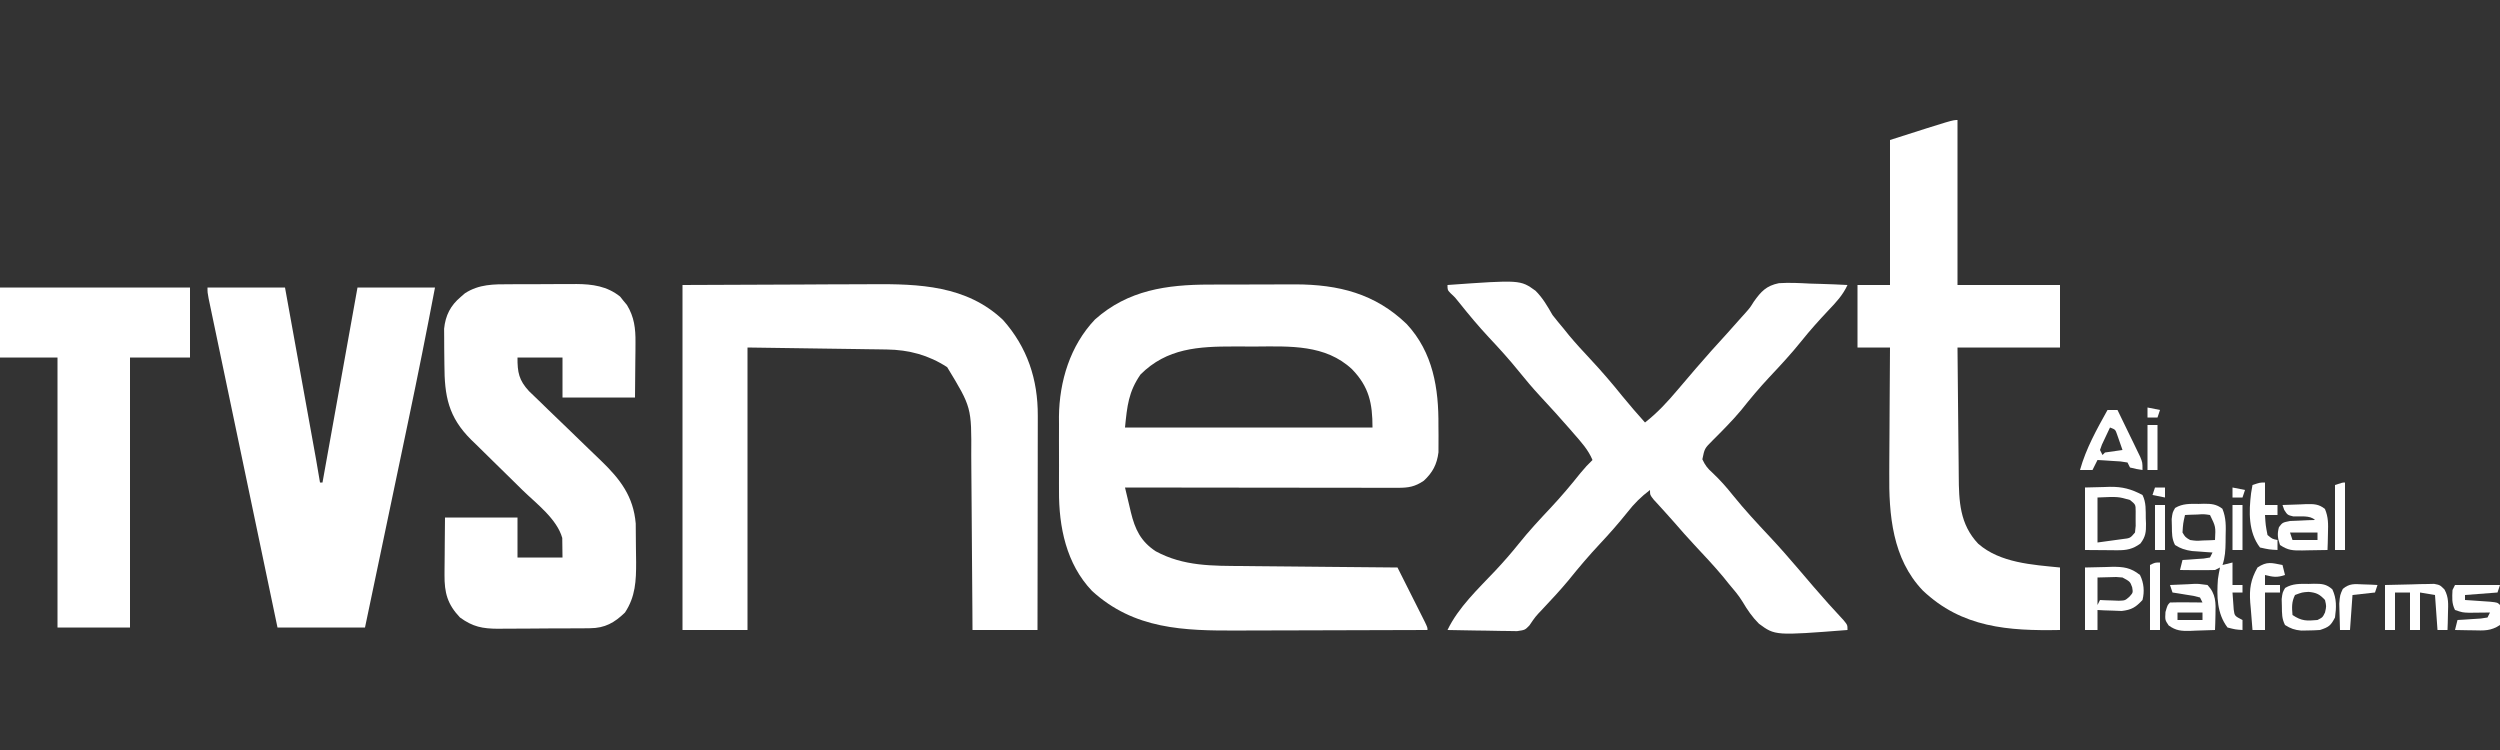 <?xml version="1.0" encoding="UTF-8"?>
<svg version="1.1" xmlns="http://www.w3.org/2000/svg" width="1000" height="300">
<rect width="100%" height="100%" fill="#333333" stroke="none"/>
<path d="M0 0 C1.227 -0.003 2.454 -0.007 3.718 -0.01 C6.309 -0.015 8.9 -0.017 11.491 -0.017 C15.426 -0.02 19.36 -0.038 23.295 -0.057 C25.822 -0.06 28.348 -0.062 30.875 -0.062 C32.038 -0.07 33.201 -0.077 34.399 -0.084 C51.695 -0.037 66.3 3.574 78.98 15.82 C89.499 27.166 91.787 41.566 91.645 56.48 C91.656 57.716 91.668 58.952 91.68 60.225 C91.676 61.419 91.672 62.613 91.668 63.844 C91.665 64.915 91.661 65.987 91.658 67.091 C91.047 71.933 89.336 75.182 85.77 78.48 C82.276 80.839 79.694 81.293 75.581 81.288 C74.618 81.29 73.654 81.291 72.662 81.292 C71.606 81.289 70.551 81.285 69.464 81.281 C68.352 81.282 67.239 81.282 66.093 81.282 C62.409 81.281 58.724 81.273 55.039 81.266 C52.487 81.264 49.936 81.262 47.384 81.261 C41.349 81.258 35.315 81.25 29.28 81.24 C22.409 81.229 15.539 81.223 8.668 81.218 C-5.465 81.208 -19.598 81.19 -33.73 81.168 C-33.127 83.739 -32.514 86.308 -31.895 88.875 C-31.726 89.599 -31.557 90.323 -31.383 91.068 C-29.721 97.898 -27.45 102.716 -21.438 106.68 C-10.251 112.733 1.29 112.5 13.648 112.582 C15.429 112.601 17.21 112.62 18.991 112.641 C23.651 112.692 28.312 112.732 32.972 112.769 C37.739 112.809 42.505 112.86 47.271 112.91 C56.604 113.007 65.937 113.091 75.27 113.168 C77.273 117.146 79.272 121.125 81.27 125.105 C81.842 126.242 82.414 127.378 83.004 128.549 C83.816 130.168 83.816 130.168 84.645 131.82 C85.147 132.821 85.65 133.821 86.168 134.851 C87.27 137.168 87.27 137.168 87.27 138.168 C75.142 138.215 63.015 138.25 50.887 138.272 C45.255 138.282 39.622 138.296 33.99 138.319 C28.543 138.341 23.097 138.353 17.65 138.358 C15.583 138.361 13.516 138.369 11.449 138.379 C-10.228 138.489 -30.066 137.926 -46.918 122.543 C-57.221 111.747 -60.217 96.934 -60.129 82.48 C-60.132 81.416 -60.135 80.352 -60.138 79.255 C-60.14 77.023 -60.134 74.791 -60.122 72.56 C-60.106 69.176 -60.121 65.794 -60.141 62.41 C-60.139 60.225 -60.135 58.04 -60.129 55.855 C-60.135 54.861 -60.141 53.867 -60.147 52.843 C-60.008 38.711 -55.658 24.397 -45.758 13.977 C-32.547 2.191 -17.004 0.016 0 0 Z M-27.543 35.98 C-32.314 42.932 -32.859 48.453 -33.73 57.168 C-1.06 57.168 31.61 57.168 65.27 57.168 C65.27 47.511 63.9 40.89 57.074 33.852 C46.432 23.923 32.287 24.686 18.597 24.777 C15.709 24.793 12.823 24.777 9.936 24.758 C-4.286 24.741 -16.975 25.412 -27.543 35.98 Z " fill="#FFFFFF" transform="translate(483.73,113.832)"/>
<path d="M0 0 C15.366 -0.062 30.731 -0.124 46.562 -0.188 C51.386 -0.215 56.209 -0.242 61.178 -0.27 C67.141 -0.284 67.141 -0.284 69.946 -0.286 C71.874 -0.291 73.803 -0.301 75.731 -0.317 C94.607 -0.46 113.607 0.169 128.191 13.965 C137.985 24.985 142.173 37.808 142.114 52.288 C142.114 53.216 142.114 54.143 142.114 55.098 C142.113 58.155 142.105 61.212 142.098 64.27 C142.096 66.392 142.094 68.515 142.093 70.638 C142.09 76.219 142.08 81.8 142.069 87.382 C142.058 93.079 142.054 98.777 142.049 104.475 C142.038 115.65 142.021 126.825 142 138 C133.42 138 124.84 138 116 138 C115.985 135.417 115.971 132.834 115.956 130.172 C115.905 121.611 115.839 113.049 115.764 104.488 C115.72 99.3 115.68 94.113 115.654 88.925 C115.627 83.913 115.587 78.901 115.537 73.889 C115.52 71.982 115.509 70.076 115.502 68.169 C115.618 48.928 115.618 48.928 105.875 32.875 C98.435 28.023 90.557 25.92 81.741 25.795 C79.854 25.764 79.854 25.764 77.928 25.734 C76.615 25.717 75.302 25.701 73.949 25.684 C72.735 25.665 71.522 25.646 70.271 25.627 C65.743 25.559 61.215 25.499 56.688 25.438 C46.561 25.293 36.434 25.149 26 25 C26 62.29 26 99.58 26 138 C17.42 138 8.84 138 0 138 C0 92.46 0 46.92 0 0 Z " fill="#FFFFFF" transform="translate(273,114)"/>
<path d="M0 0 C29.12 -2.076 29.12 -2.076 35.191 2.285 C38.083 5.142 39.996 8.484 42 12 C43.445 13.84 44.924 15.653 46.438 17.438 C47.158 18.333 47.879 19.229 48.621 20.152 C51.311 23.373 54.133 26.438 57 29.5 C61.528 34.336 65.801 39.309 69.953 44.477 C72.87 48.072 75.92 51.544 79 55 C83.978 51.115 87.933 46.814 92 42 C93.934 39.726 95.873 37.456 97.812 35.188 C98.586 34.282 98.586 34.282 99.374 33.359 C103.417 28.642 107.563 24.033 111.762 19.453 C113.743 17.282 115.693 15.09 117.625 12.875 C118.415 12 118.415 12 119.22 11.108 C121.048 9.031 121.048 9.031 122.517 6.673 C125.433 2.576 127.516 0.304 132.553 -0.728 C136.713 -0.995 140.843 -0.787 145 -0.562 C146.457 -0.517 147.914 -0.476 149.371 -0.439 C152.917 -0.341 156.458 -0.186 160 0 C158.14 4.018 155.473 6.892 152.438 10.062 C148.656 14.078 145.006 18.123 141.562 22.438 C137.535 27.459 133.207 32.126 128.797 36.808 C124.786 41.091 121.059 45.532 117.414 50.133 C115.511 52.393 113.581 54.504 111.523 56.617 C110.921 57.24 110.318 57.864 109.697 58.506 C108.503 59.731 107.296 60.944 106.076 62.143 C102.827 65.385 102.827 65.385 101.945 69.719 C103.057 72.124 104.026 73.379 106 75.125 C108.985 77.935 111.572 80.854 114.125 84.062 C118.819 89.898 123.885 95.331 129.004 100.793 C132.89 104.94 136.616 109.209 140.307 113.53 C141.305 114.698 142.303 115.866 143.302 117.034 C144.345 118.255 145.389 119.477 146.431 120.7 C150.337 125.268 154.351 129.716 158.453 134.109 C160 136 160 136 160 138 C131.045 140.25 131.045 140.25 124.586 135.492 C121.948 132.883 119.931 129.929 118.052 126.74 C116.461 124.108 114.485 121.842 112.5 119.5 C111.791 118.617 111.082 117.734 110.352 116.824 C106.664 112.396 102.719 108.216 98.789 104.004 C96.016 101.03 93.322 97.995 90.668 94.914 C89.397 93.455 88.104 92.016 86.801 90.586 C86.062 89.774 85.324 88.962 84.562 88.125 C83.883 87.385 83.204 86.645 82.504 85.883 C81 84 81 84 81 82 C77.433 84.686 74.681 87.422 71.938 90.938 C68.45 95.296 64.82 99.43 61 103.5 C56.569 108.229 52.423 113.102 48.367 118.16 C45.079 122.104 41.592 125.849 38.072 129.586 C35.152 132.66 35.152 132.66 32.78 136.154 C31 138 31 138 27.814 138.454 C26.531 138.433 25.248 138.412 23.926 138.391 C23.242 138.385 22.558 138.379 21.854 138.373 C19.672 138.351 17.493 138.301 15.312 138.25 C13.833 138.23 12.353 138.212 10.873 138.195 C7.248 138.151 3.624 138.082 0 138 C4.391 128.877 12.315 121.508 19.2 114.194 C22.444 110.731 25.534 107.208 28.5 103.5 C32.497 98.504 36.798 93.868 41.181 89.216 C45.407 84.705 49.349 80.048 53.195 75.207 C54.715 73.348 56.264 71.655 58 70 C56.303 65.904 53.442 62.8 50.562 59.5 C50.03 58.883 49.497 58.267 48.948 57.632 C45.027 53.117 41.002 48.708 36.934 44.328 C34.015 41.166 31.257 37.916 28.562 34.562 C24.725 29.792 20.645 25.322 16.461 20.858 C12.377 16.474 8.574 11.93 4.84 7.242 C3.092 5.023 3.092 5.023 1.254 3.32 C0 2 0 2 0 0 Z " fill="#FFFFFF" transform="translate(579,114)"/>
<path d="M0 0 C0.949 -0.004 1.898 -0.009 2.876 -0.013 C4.878 -0.019 6.88 -0.019 8.882 -0.015 C11.928 -0.012 14.974 -0.035 18.02 -0.061 C19.971 -0.063 21.923 -0.064 23.875 -0.062 C24.777 -0.072 25.68 -0.081 26.609 -0.09 C33.055 -0.044 38.881 0.758 44.094 4.914 C44.54 5.475 44.986 6.036 45.445 6.613 C46.138 7.443 46.138 7.443 46.844 8.289 C49.774 13.095 50.315 17.687 50.266 23.23 C50.261 24.393 50.256 25.556 50.25 26.753 C50.232 28.213 50.214 29.672 50.195 31.176 C50.154 35.837 50.113 40.498 50.07 45.301 C40.5 45.301 30.93 45.301 21.07 45.301 C21.07 40.021 21.07 34.741 21.07 29.301 C15.13 29.301 9.19 29.301 3.07 29.301 C3.028 35.213 3.622 38.383 7.685 42.776 C9.278 44.347 10.892 45.898 12.523 47.43 C13.376 48.264 14.228 49.098 15.106 49.957 C17.826 52.612 20.571 55.239 23.32 57.863 C26.051 60.496 28.775 63.134 31.491 65.781 C33.18 67.423 34.876 69.056 36.583 70.679 C44.172 78.013 49.435 84.853 50.361 95.707 C50.401 98.855 50.442 102.003 50.441 105.152 C50.445 107.165 50.482 109.175 50.52 111.188 C50.542 118.627 50.261 124.954 46.07 131.301 C41.86 135.406 38.026 137.539 32.137 137.591 C31.159 137.604 30.181 137.617 29.173 137.63 C28.122 137.632 27.071 137.634 25.988 137.637 C24.357 137.647 24.357 137.647 22.693 137.657 C20.392 137.667 18.091 137.672 15.791 137.671 C12.281 137.676 8.773 137.712 5.264 137.75 C3.026 137.756 0.788 137.76 -1.449 137.762 C-3.017 137.783 -3.017 137.783 -4.616 137.805 C-10.955 137.766 -14.763 137.049 -19.93 133.301 C-24.945 128.015 -26.186 123.45 -26.125 116.25 C-26.122 115.591 -26.119 114.932 -26.116 114.254 C-26.105 112.165 -26.08 110.077 -26.055 107.988 C-26.045 106.566 -26.036 105.143 -26.027 103.721 C-26.007 100.247 -25.968 96.774 -25.93 93.301 C-16.36 93.301 -6.79 93.301 3.07 93.301 C3.07 98.581 3.07 103.861 3.07 109.301 C9.01 109.301 14.95 109.301 21.07 109.301 C21.05 107.651 21.029 106.001 21.008 104.301 C20.996 103.373 20.985 102.445 20.973 101.488 C18.805 93.83 10.667 87.799 5.09 82.363 C3.581 80.877 2.072 79.39 0.564 77.902 C-1.781 75.594 -4.13 73.289 -6.486 70.991 C-8.783 68.749 -11.066 66.495 -13.348 64.238 C-14.049 63.561 -14.75 62.884 -15.472 62.186 C-24.623 53.084 -26.136 44.736 -26.17 32.159 C-26.18 30.006 -26.211 27.854 -26.242 25.701 C-26.249 24.322 -26.254 22.942 -26.258 21.562 C-26.267 20.314 -26.277 19.066 -26.286 17.78 C-25.741 12.455 -23.718 8.483 -19.617 5.051 C-19.064 4.571 -18.511 4.092 -17.941 3.598 C-12.284 -0.049 -6.492 -0.007 0 0 Z " fill="#FFFFFF" transform="translate(203.93,113.699)"/>
<path d="M0 0 C0 21.78 0 43.56 0 66 C13.53 66 27.06 66 41 66 C41 74.25 41 82.5 41 91 C27.47 91 13.94 91 0 91 C0.091 102.155 0.091 102.155 0.209 113.311 C0.263 117.866 0.314 122.422 0.346 126.977 C0.373 130.654 0.413 134.33 0.463 138.006 C0.48 139.403 0.491 140.799 0.498 142.196 C0.549 152.511 0.897 161.697 8.289 169.504 C17.064 177.177 29.969 177.897 41 179 C41 187.25 41 195.5 41 204 C20.41 204.396 1.749 203.108 -13.93 188.16 C-26.042 175.45 -27.486 157.931 -27.293 141.195 C-27.287 139.736 -27.283 138.276 -27.28 136.816 C-27.269 133.025 -27.239 129.234 -27.206 125.444 C-27.175 121.555 -27.162 117.666 -27.146 113.777 C-27.115 106.185 -27.062 98.592 -27 91 C-31.29 91 -35.58 91 -40 91 C-40 82.75 -40 74.5 -40 66 C-35.71 66 -31.42 66 -27 66 C-27 46.86 -27 27.72 -27 8 C-2 0 -2 0 0 0 Z " fill="#FFFFFF" transform="translate(783,48)"/>
<path d="M0 0 C10.23 0 20.46 0 31 0 C32.678 9.284 34.356 18.568 36.033 27.852 C36.812 32.163 37.591 36.474 38.37 40.786 C39.123 44.948 39.875 49.111 40.627 53.274 C40.913 54.86 41.2 56.446 41.487 58.032 C41.889 60.257 42.291 62.483 42.693 64.709 C42.922 65.975 43.151 67.241 43.386 68.545 C43.946 71.694 44.481 74.845 45 78 C45.33 78 45.66 78 46 78 C50.62 52.26 55.24 26.52 60 0 C70.23 0 80.46 0 91 0 C87.66 17.572 84.158 35.097 80.48 52.602 C79.972 55.031 79.463 57.46 78.955 59.889 C77.637 66.185 76.316 72.481 74.995 78.777 C73.639 85.24 72.285 91.704 70.932 98.168 C68.29 110.779 65.646 123.39 63 136 C51.45 136 39.9 136 28 136 C24.347 118.564 20.696 101.127 17.048 83.689 C15.354 75.593 13.659 67.497 11.963 59.402 C10.485 52.348 9.008 45.293 7.533 38.239 C6.751 34.501 5.969 30.764 5.185 27.028 C4.448 23.514 3.713 19.999 2.979 16.484 C2.58 14.573 2.178 12.663 1.777 10.753 C1.541 9.622 1.306 8.492 1.063 7.328 C0.857 6.341 0.65 5.355 0.437 4.339 C0 2 0 2 0 0 Z " fill="#FFFFFF" transform="translate(83,115)"/>
<path d="M0 0 C25.08 0 50.16 0 76 0 C76 9.24 76 18.48 76 28 C68.08 28 60.16 28 52 28 C52 63.64 52 99.28 52 136 C42.43 136 32.86 136 23 136 C23 100.36 23 64.72 23 28 C15.41 28 7.82 28 0 28 C0 18.76 0 9.52 0 0 Z " fill="#FFFFFF" transform="translate(0,115)"/>
<path d="M0 0 C0.677 -0.02 1.354 -0.04 2.051 -0.061 C5.058 -0.058 7.03 0.078 9.453 1.93 C10.998 5.632 10.857 9.032 10.75 13 C10.745 13.768 10.74 14.535 10.734 15.326 C10.689 18.6 10.541 21.314 9.5 24.438 C10.82 24.108 12.14 23.777 13.5 23.438 C13.5 26.407 13.5 29.378 13.5 32.438 C14.82 32.438 16.14 32.438 17.5 32.438 C17.5 33.428 17.5 34.417 17.5 35.438 C16.18 35.438 14.86 35.438 13.5 35.438 C13.587 36.897 13.695 38.355 13.812 39.812 C13.871 40.625 13.929 41.437 13.988 42.273 C14.33 44.817 14.33 44.817 17.5 46.438 C17.5 47.758 17.5 49.078 17.5 50.438 C14.688 50.25 14.688 50.25 11.5 49.438 C7.255 43.827 7.177 36.927 7.668 30.102 C7.888 28.538 8.184 26.985 8.5 25.438 C7.84 25.767 7.18 26.098 6.5 26.438 C4.126 26.509 1.75 26.522 -0.625 26.5 C-1.906 26.491 -3.188 26.482 -4.508 26.473 C-5.989 26.455 -5.989 26.455 -7.5 26.438 C-7.17 25.117 -6.84 23.797 -6.5 22.438 C-5.718 22.389 -4.935 22.34 -4.129 22.289 C-3.117 22.214 -2.105 22.14 -1.062 22.062 C-0.053 21.993 0.956 21.923 1.996 21.852 C2.822 21.715 3.649 21.578 4.5 21.438 C4.83 20.777 5.16 20.117 5.5 19.438 C4.752 19.389 4.005 19.34 3.234 19.289 C2.25 19.214 1.265 19.14 0.25 19.062 C-0.725 18.993 -1.699 18.923 -2.703 18.852 C-5.426 18.448 -7.191 17.91 -9.5 16.438 C-10.79 13.857 -10.704 11.88 -10.75 9 C-10.776 8.032 -10.802 7.064 -10.828 6.066 C-10.5 3.438 -10.5 3.438 -9.453 1.617 C-6.443 -0.201 -3.411 -0.036 0 0 Z M-5.5 4.438 C-6.265 7.792 -6.265 7.792 -6.5 11.438 C-5.418 13.27 -5.418 13.27 -3.5 14.438 C-0.987 14.8 -0.987 14.8 1.688 14.625 C2.589 14.598 3.49 14.571 4.418 14.543 C5.449 14.491 5.449 14.491 6.5 14.438 C6.796 9.116 6.796 9.116 4.5 4.438 C2.063 4.073 2.063 4.073 -0.625 4.25 C-1.535 4.277 -2.445 4.304 -3.383 4.332 C-4.081 4.367 -4.78 4.402 -5.5 4.438 Z " fill="#FFFFFF" transform="translate(879.5,201.562)"/>
<path d="M0 0 C2.496 -0.062 4.991 -0.124 7.562 -0.188 C8.334 -0.215 9.106 -0.242 9.901 -0.27 C14.993 -0.331 18.489 0.602 23 3 C24.501 6.003 24.266 9.083 24.312 12.375 C24.342 13.048 24.371 13.721 24.4 14.414 C24.444 17.834 24.26 19.657 22.168 22.414 C19.111 24.65 16.674 25.125 12.988 25.098 C11.964 25.094 11.964 25.094 10.919 25.09 C10.059 25.081 9.199 25.072 8.312 25.062 C4.198 25.032 4.198 25.032 0 25 C0 16.75 0 8.5 0 0 Z M5 4 C5 9.94 5 15.88 5 22 C8.156 21.567 8.156 21.567 11.375 21.125 C12.558 20.963 13.742 20.8 14.961 20.633 C18.096 20.27 18.096 20.27 20 18 C20.319 15.401 20.319 15.401 20.25 12.5 C20.255 11.52 20.26 10.541 20.266 9.531 C20.251 6.831 20.251 6.831 18 5 C13.232 3.636 13.232 3.636 5 4 Z " fill="#FFFFFF" transform="translate(834,195)"/>
<path d="M0 0 C2.702 -0.062 5.404 -0.124 8.188 -0.188 C9.029 -0.215 9.871 -0.242 10.739 -0.27 C15.32 -0.321 18.283 0.019 22 3 C23.567 6.134 23.852 9.632 23 13 C20.262 15.926 18.675 16.921 14.668 17.391 C13.519 17.344 12.371 17.298 11.188 17.25 C10.026 17.214 8.865 17.178 7.668 17.141 C6.788 17.094 5.907 17.048 5 17 C5 19.64 5 22.28 5 25 C3.35 25 1.7 25 0 25 C0 16.75 0 8.5 0 0 Z M5 4 C5 7.63 5 11.26 5 15 C5.33 14.34 5.66 13.68 6 13 C7.031 13.052 7.031 13.052 8.082 13.105 C8.983 13.133 9.884 13.16 10.812 13.188 C11.706 13.222 12.599 13.257 13.52 13.293 C16.048 13.206 16.048 13.206 17.832 11.617 C19.222 10.053 19.222 10.053 18.875 7.938 C18.047 5.649 18.047 5.649 15 4 C12.484 3.758 12.484 3.758 9.812 3.875 C8.224 3.916 6.636 3.958 5 4 Z " fill="#FFFFFF" transform="translate(834,227)"/>
<path d="M0 0 C1.32 0 2.64 0 4 0 C5.676 3.433 7.339 6.872 9 10.312 C9.477 11.289 9.954 12.265 10.445 13.271 C10.896 14.209 11.348 15.147 11.812 16.113 C12.231 16.977 12.65 17.841 13.082 18.732 C14 21 14 21 14 24 C11.562 23.625 11.562 23.625 9 23 C8.67 22.34 8.34 21.68 8 21 C5.184 20.531 5.184 20.531 1.938 20.375 C0.833 20.3 -0.272 20.225 -1.41 20.148 C-2.265 20.099 -3.119 20.05 -4 20 C-4.66 21.32 -5.32 22.64 -6 24 C-7.65 24 -9.3 24 -11 24 C-8.567 15.333 -4.342 7.828 0 0 Z M1 7 C0.303 8.454 -0.382 9.913 -1.062 11.375 C-1.445 12.187 -1.828 12.999 -2.223 13.836 C-2.607 14.907 -2.607 14.907 -3 16 C-2.67 16.66 -2.34 17.32 -2 18 C-1.67 17.67 -1.34 17.34 -1 17 C1.328 16.632 3.662 16.298 6 16 C5.55 14.684 5.09 13.373 4.625 12.062 C4.242 10.966 4.242 10.966 3.852 9.848 C3.147 7.813 3.147 7.813 1 7 Z " fill="#FFFFFF" transform="translate(843,164)"/>
<path d="M0 0 C3.605 -0.108 7.207 -0.187 10.812 -0.25 C11.837 -0.284 12.861 -0.317 13.916 -0.352 C14.899 -0.364 15.882 -0.377 16.895 -0.391 C17.801 -0.412 18.706 -0.433 19.64 -0.454 C22 0 22 0 23.801 1.809 C25.545 4.995 25.287 7.652 25.188 11.25 C25.16 12.513 25.133 13.777 25.105 15.078 C25.071 16.042 25.036 17.007 25 18 C23.68 18 22.36 18 21 18 C20.67 13.38 20.34 8.76 20 4 C17.03 3.505 17.03 3.505 14 3 C14 7.95 14 12.9 14 18 C12.68 18 11.36 18 10 18 C10 13.05 10 8.1 10 3 C8.02 3 6.04 3 4 3 C4 7.95 4 12.9 4 18 C2.68 18 1.36 18 0 18 C0 12.06 0 6.12 0 0 Z " fill="#FFFFFF" transform="translate(954,234)"/>
<path d="M0 0 C2.439 -0.108 4.873 -0.187 7.312 -0.25 C8.003 -0.284 8.693 -0.317 9.404 -0.352 C12.518 -0.412 14.483 -0.41 16.969 1.562 C18.38 4.899 18.288 7.641 18.188 11.25 C18.16 12.513 18.133 13.777 18.105 15.078 C18.071 16.042 18.036 17.007 18 18 C15.396 18.054 12.792 18.094 10.188 18.125 C9.45 18.142 8.712 18.159 7.951 18.176 C4.088 18.211 2.291 18.194 -1 16 C-1.921 13.307 -2.173 11.639 -1.426 8.883 C0 7 0 7 3.039 6.391 C4.222 6.344 5.406 6.298 6.625 6.25 C7.814 6.193 9.002 6.137 10.227 6.078 C11.142 6.052 12.057 6.027 13 6 C11.008 4.008 7.051 4.687 4.348 4.574 C2 4 2 4 0.684 1.957 C0.458 1.311 0.232 0.665 0 0 Z M3 11 C3.33 11.99 3.66 12.98 4 14 C7.3 14 10.6 14 14 14 C14 13.01 14 12.02 14 11 C10.37 11 6.74 11 3 11 Z " fill="#FFFFFF" transform="translate(913,202)"/>
<path d="M0 0 C2.439 -0.135 4.871 -0.234 7.312 -0.312 C8.348 -0.375 8.348 -0.375 9.404 -0.439 C11.426 -0.488 11.426 -0.488 15 0 C18.39 3.605 18.333 7.025 18.188 11.812 C18.16 12.974 18.133 14.135 18.105 15.332 C18.071 16.212 18.036 17.093 18 18 C15.416 18.108 12.836 18.187 10.25 18.25 C9.52 18.284 8.791 18.317 8.039 18.352 C4.464 18.417 2.414 18.298 -0.527 16.184 C-2 14 -2 14 -1.812 10.812 C-1 8 -1 8 0 7 C2.186 6.927 4.375 6.916 6.562 6.938 C8.359 6.951 8.359 6.951 10.191 6.965 C11.118 6.976 12.045 6.988 13 7 C12.67 6.34 12.34 5.68 12 5 C9.42 4.309 9.42 4.309 6.438 3.875 C5.426 3.707 4.414 3.54 3.371 3.367 C2.589 3.246 1.806 3.125 1 3 C0.67 2.01 0.34 1.02 0 0 Z M3 11 C3 11.99 3 12.98 3 14 C6.3 14 9.6 14 13 14 C13 13.01 13 12.02 13 11 C9.7 11 6.4 11 3 11 Z " fill="#FFFFFF" transform="translate(868,234)"/>
<path d="M0 0 C0.677 -0.02 1.354 -0.04 2.051 -0.061 C5.228 -0.057 7.038 0.023 9.445 2.184 C11.197 5.926 11.057 9.395 10.5 13.438 C8.773 16.727 8.058 17.252 4.5 18.438 C2.857 18.555 1.209 18.613 -0.438 18.625 C-1.292 18.639 -2.147 18.653 -3.027 18.668 C-5.676 18.421 -7.266 17.862 -9.5 16.438 C-10.79 13.857 -10.704 11.88 -10.75 9 C-10.776 8.032 -10.802 7.064 -10.828 6.066 C-10.5 3.438 -10.5 3.438 -9.453 1.617 C-6.443 -0.201 -3.411 -0.036 0 0 Z M-5.5 4.438 C-6.894 7.226 -6.757 9.358 -6.5 12.438 C-2.805 14.901 -0.867 14.827 3.5 14.438 C5.545 13.394 5.545 13.394 6.5 11.438 C7.083 8.938 7.083 8.938 6.5 6.438 C4.351 4.129 3.081 3.494 -0.062 3.188 C-2.637 3.362 -2.637 3.362 -5.5 4.438 Z " fill="#FFFFFF" transform="translate(923.5,233.562)"/>
<path d="M0 0 C5.94 0 11.88 0 18 0 C17.67 0.99 17.34 1.98 17 3 C10.565 3.495 10.565 3.495 4 4 C4 4.66 4 5.32 4 6 C4.927 6.061 5.854 6.121 6.809 6.184 C8.006 6.267 9.204 6.351 10.438 6.438 C11.632 6.519 12.827 6.6 14.059 6.684 C17 7 17 7 18 8 C18.371 13.841 18.371 13.841 18 16 C14.319 18.454 11.556 18.228 7.312 18.125 C6.611 18.116 5.909 18.107 5.186 18.098 C3.457 18.074 1.728 18.038 0 18 C0.33 16.68 0.66 15.36 1 14 C1.855 13.951 2.709 13.902 3.59 13.852 C4.695 13.777 5.799 13.702 6.938 13.625 C8.591 13.521 8.591 13.521 10.277 13.414 C11.625 13.209 11.625 13.209 13 13 C13.33 12.34 13.66 11.68 14 11 C13.241 11.012 12.481 11.023 11.699 11.035 C10.705 11.044 9.711 11.053 8.688 11.062 C7.701 11.074 6.715 11.086 5.699 11.098 C3 11 3 11 0 10 C-1.37 7.261 -1.126 5.029 -1 2 C-0.67 1.34 -0.34 0.68 0 0 Z " fill="#FFFFFF" transform="translate(982,234)"/>
<path d="M0 0 C0.33 1.32 0.66 2.64 1 4 C-2.29 5.097 -3.713 4.8 -7 4 C-7 5.32 -7 6.64 -7 8 C-5.02 8 -3.04 8 -1 8 C-1 8.99 -1 9.98 -1 11 C-2.98 11 -4.96 11 -7 11 C-7 15.95 -7 20.9 -7 26 C-8.65 26 -10.3 26 -12 26 C-12.251 23.146 -12.476 20.294 -12.688 17.438 C-12.76 16.638 -12.833 15.838 -12.908 15.014 C-13.294 9.458 -12.748 5.886 -10 1 C-6.15 -1.567 -4.414 -0.833 0 0 Z " fill="#FFFFFF" transform="translate(913,226)"/>
<path d="M0 0 C0 2.97 0 5.94 0 9 C1.65 9 3.3 9 5 9 C5 10.32 5 11.64 5 13 C3.35 13 1.7 13 0 13 C0.246 17.051 0.246 17.051 1 21 C2.921 22.59 2.921 22.59 5 23 C5 24.32 5 25.64 5 27 C1.688 26.812 1.688 26.812 -2 26 C-6.704 19.888 -6.472 11.641 -5.562 4.25 C-5.377 3.178 -5.191 2.105 -5 1 C-2 0 -2 0 0 0 Z " fill="#FFFFFF" transform="translate(906,193)"/>
<path d="M0 0 C0 8.91 0 17.82 0 27 C-1.32 27 -2.64 27 -4 27 C-4 18.42 -4 9.84 -4 1 C-2 0 -2 0 0 0 Z " fill="#FFFFFF" transform="translate(864,225)"/>
<path d="M0 0 C0 8.91 0 17.82 0 27 C-1.32 27 -2.64 27 -4 27 C-4 18.42 -4 9.84 -4 1 C-1 0 -1 0 0 0 Z " fill="#FFFFFF" transform="translate(938,193)"/>
<path d="M0 0 C1.087 0.036 2.173 0.072 3.293 0.109 C4.124 0.156 4.956 0.202 5.812 0.25 C5.482 1.24 5.152 2.23 4.812 3.25 C0.357 3.745 0.357 3.745 -4.188 4.25 C-4.518 8.87 -4.848 13.49 -5.188 18.25 C-6.508 18.25 -7.827 18.25 -9.188 18.25 C-9.269 16.001 -9.327 13.75 -9.375 11.5 C-9.41 10.247 -9.445 8.994 -9.48 7.703 C-9.188 4.25 -9.188 4.25 -8.062 1.812 C-5.368 -0.433 -3.451 -0.148 0 0 Z " fill="#FFFFFF" transform="translate(945.188,233.75)"/>
<path d="M0 0 C1.32 0 2.64 0 4 0 C4 5.94 4 11.88 4 18 C2.68 18 1.36 18 0 18 C0 12.06 0 6.12 0 0 Z " fill="#FFFFFF" transform="translate(893,202)"/>
<path d="M0 0 C1.32 0 2.64 0 4 0 C4 5.94 4 11.88 4 18 C2.68 18 1.36 18 0 18 C0 12.06 0 6.12 0 0 Z " fill="#FFFFFF" transform="translate(862,202)"/>
<path d="M0 0 C1.32 0 2.64 0 4 0 C4 5.94 4 11.88 4 18 C2.68 18 1.36 18 0 18 C0 12.06 0 6.12 0 0 Z " fill="#FFFFFF" transform="translate(859,170)"/>
<path d="M0 0 C2.475 0.495 2.475 0.495 5 1 C4.67 1.99 4.34 2.98 4 4 C2.68 4 1.36 4 0 4 C0 2.68 0 1.36 0 0 Z " fill="#FFFFFF" transform="translate(893,195)"/>
<path d="M0 0 C1.32 0 2.64 0 4 0 C4 1.32 4 2.64 4 4 C2.35 3.67 0.7 3.34 -1 3 C-0.67 2.01 -0.34 1.02 0 0 Z " fill="#FFFFFF" transform="translate(862,195)"/>
<path d="M0 0 C2.475 0.495 2.475 0.495 5 1 C4.67 1.99 4.34 2.98 4 4 C2.68 4 1.36 4 0 4 C0 2.68 0 1.36 0 0 Z " fill="#FFFFFF" transform="translate(859,163)"/>
</svg>
